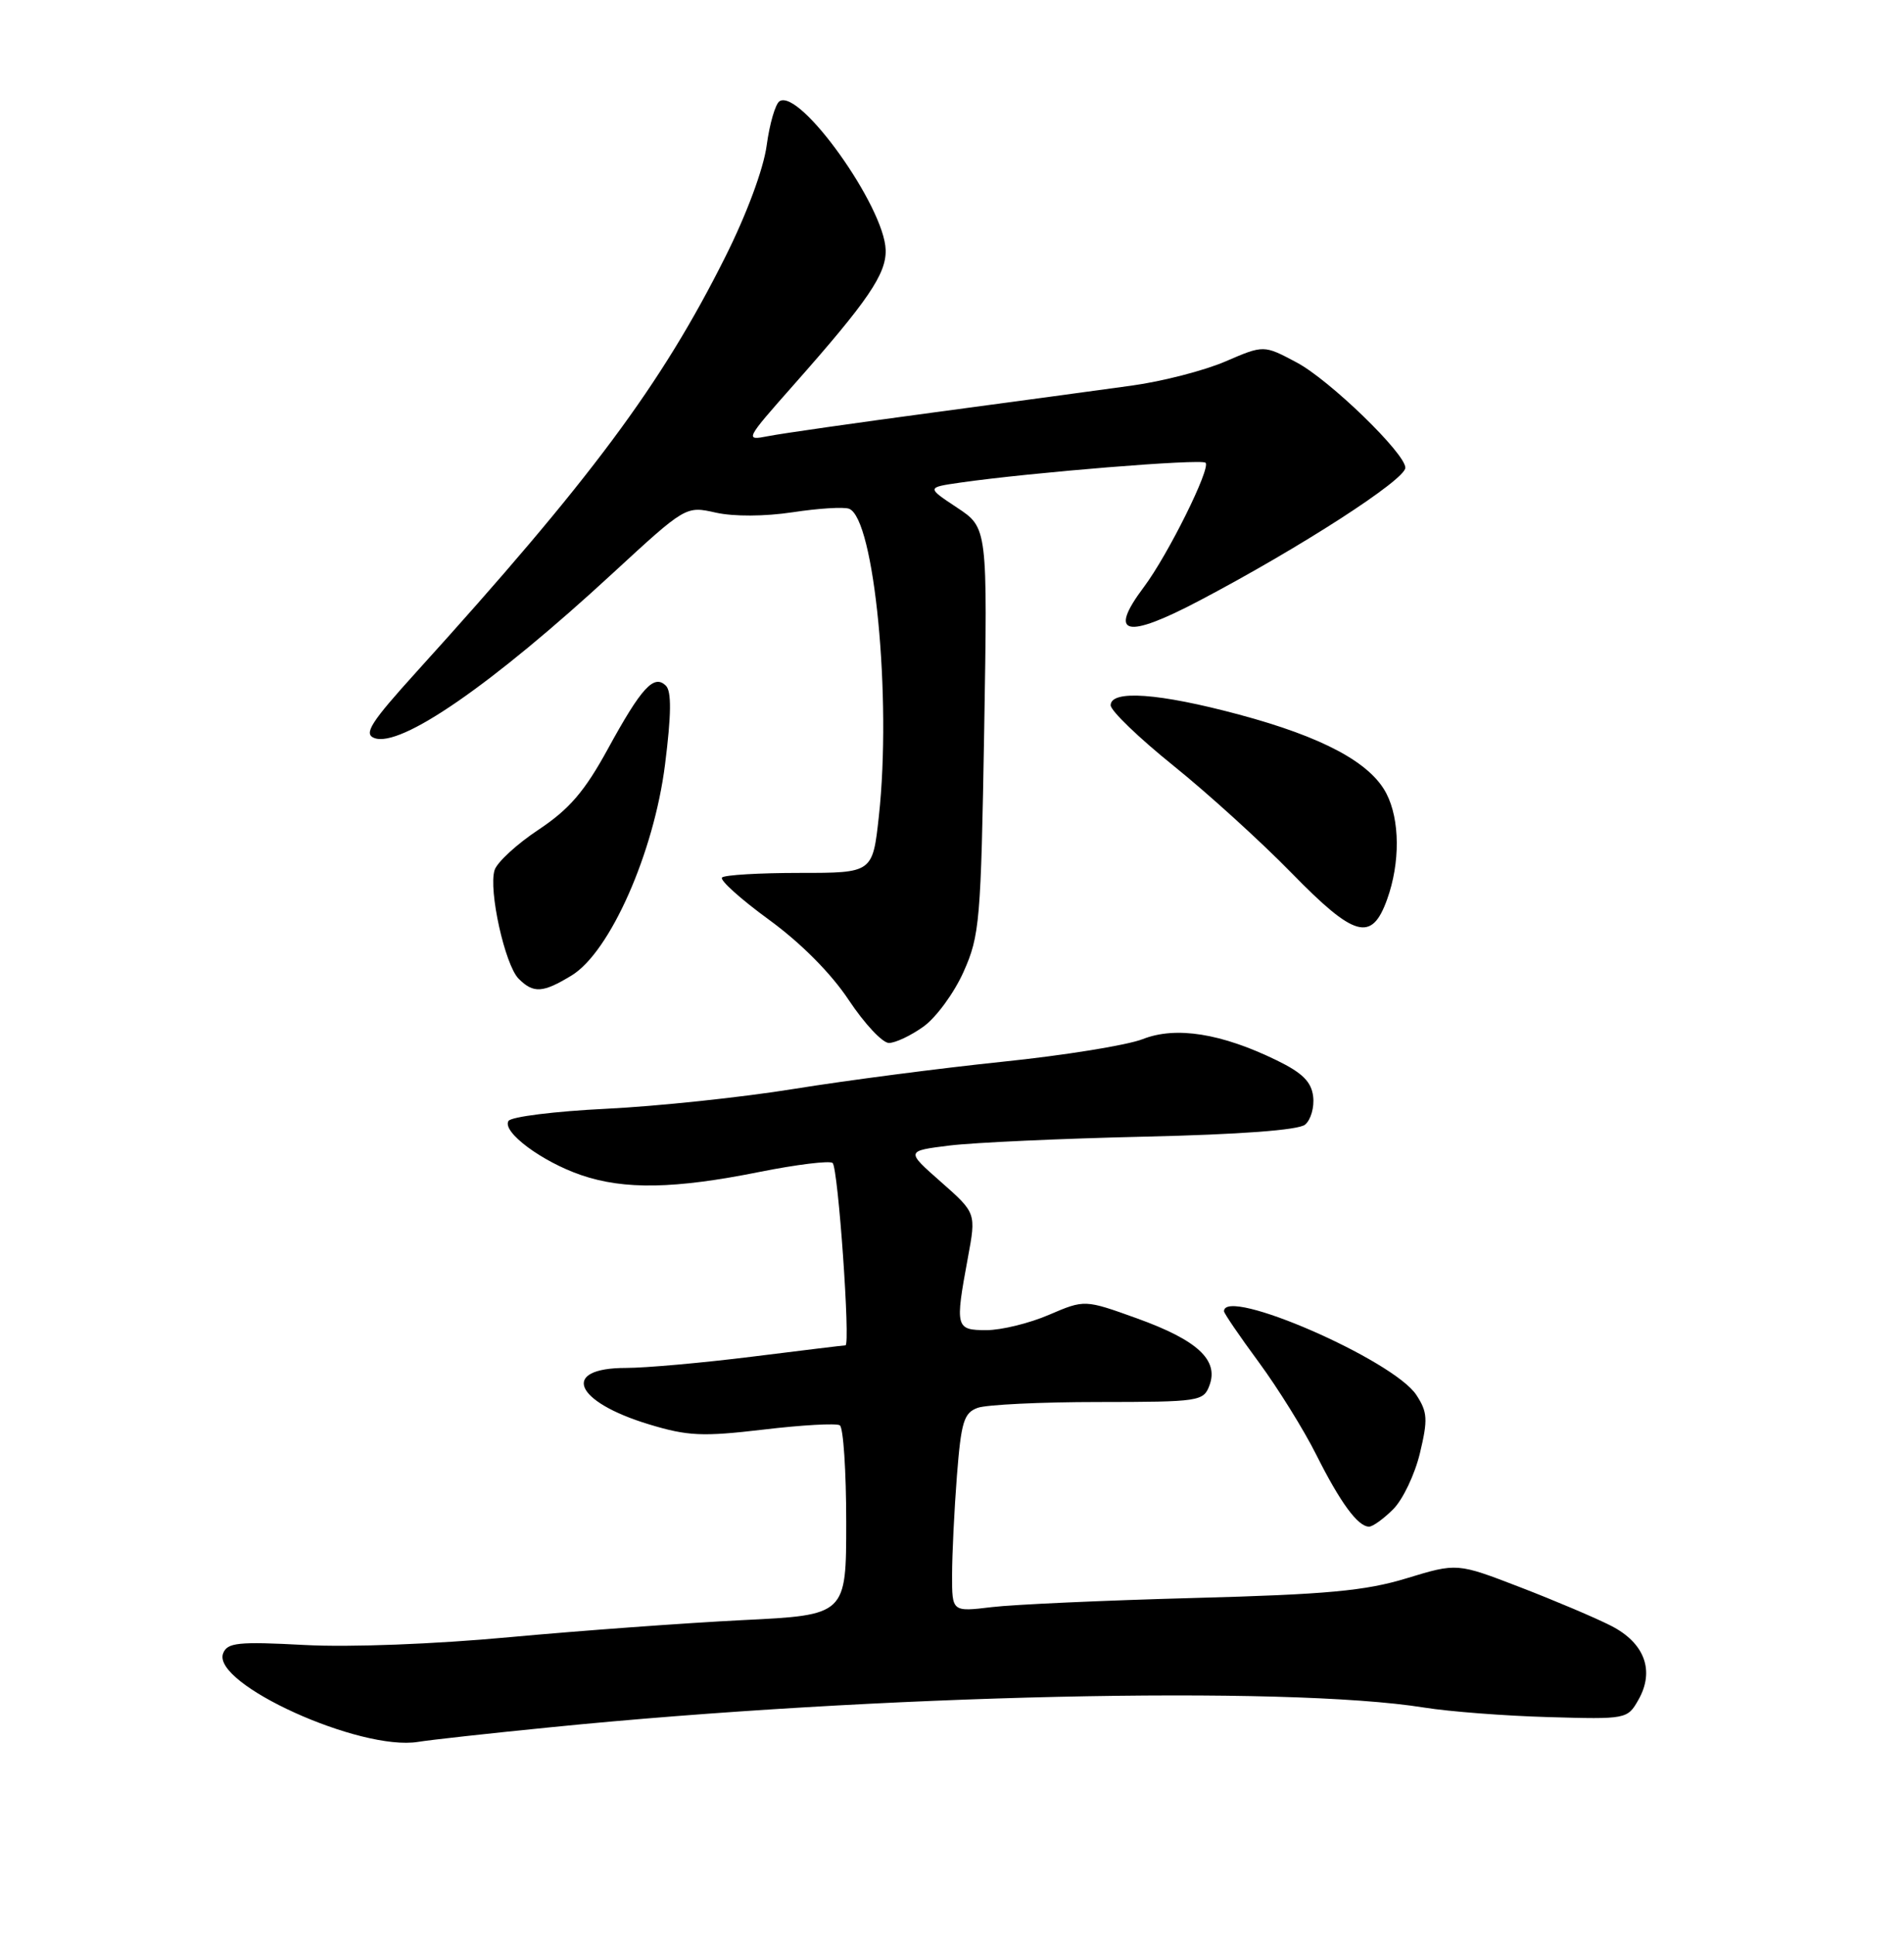 <?xml version="1.0" encoding="UTF-8" standalone="no"?>
<!DOCTYPE svg PUBLIC "-//W3C//DTD SVG 1.1//EN" "http://www.w3.org/Graphics/SVG/1.1/DTD/svg11.dtd" >
<svg xmlns="http://www.w3.org/2000/svg" xmlns:xlink="http://www.w3.org/1999/xlink" version="1.1" viewBox="0 0 252 256">
 <g >
 <path fill="currentColor"
d=" M 72.84 228.55 C 116.03 224.22 170.16 223.00 188.50 225.94 C 191.80 226.47 199.20 227.04 204.94 227.20 C 215.24 227.50 215.40 227.47 216.84 224.93 C 219.04 221.08 217.68 217.39 213.23 215.12 C 211.18 214.07 205.75 211.77 201.18 210.01 C 192.85 206.80 192.85 206.80 186.18 208.83 C 180.71 210.50 175.61 210.97 158.00 211.44 C 146.18 211.76 134.14 212.30 131.25 212.65 C 126.00 213.28 126.00 213.28 126.01 208.39 C 126.01 205.70 126.30 199.80 126.65 195.27 C 127.21 188.13 127.57 186.94 129.40 186.28 C 130.55 185.86 137.75 185.51 145.38 185.51 C 158.77 185.50 159.29 185.42 160.08 183.30 C 161.32 179.95 158.48 177.33 150.53 174.46 C 143.56 171.95 143.56 171.95 138.84 173.97 C 136.25 175.09 132.53 176.00 130.56 176.00 C 126.47 176.00 126.39 175.67 128.10 166.43 C 129.20 160.50 129.20 160.50 124.54 156.39 C 119.88 152.29 119.88 152.29 125.69 151.57 C 128.89 151.18 140.47 150.65 151.43 150.40 C 164.17 150.11 171.86 149.53 172.73 148.81 C 173.49 148.18 173.97 146.51 173.80 145.09 C 173.57 143.14 172.38 141.96 169.00 140.31 C 161.64 136.72 155.63 135.77 151.25 137.49 C 149.19 138.30 140.82 139.65 132.65 140.49 C 124.48 141.34 112.10 142.95 105.15 144.07 C 98.19 145.20 86.97 146.38 80.21 146.71 C 73.46 147.04 67.65 147.76 67.30 148.32 C 66.41 149.76 71.72 153.71 76.93 155.49 C 82.64 157.44 89.30 157.32 100.50 155.07 C 105.45 154.08 109.81 153.55 110.20 153.88 C 110.93 154.53 112.58 177.99 111.90 178.01 C 111.68 178.01 106.12 178.69 99.54 179.51 C 92.96 180.33 85.45 181.00 82.85 181.00 C 74.14 181.00 75.96 185.46 85.91 188.47 C 91.03 190.02 92.96 190.11 101.03 189.16 C 106.13 188.55 110.67 188.30 111.15 188.59 C 111.62 188.88 112.00 194.65 112.00 201.41 C 112.00 213.70 112.00 213.70 98.25 214.37 C 90.69 214.75 76.85 215.76 67.50 216.62 C 57.53 217.55 46.29 217.98 40.33 217.66 C 31.50 217.19 30.08 217.34 29.53 218.77 C 27.99 222.80 47.67 231.73 55.34 230.48 C 56.90 230.22 64.77 229.35 72.84 228.55 Z  M 184.40 199.69 C 185.67 198.42 187.26 195.08 187.93 192.28 C 189.00 187.82 188.94 186.84 187.46 184.58 C 184.42 179.94 162.00 170.18 162.00 173.50 C 162.00 173.77 164.07 176.81 166.61 180.25 C 169.14 183.69 172.57 189.20 174.22 192.50 C 177.39 198.82 179.72 202.00 181.20 202.00 C 181.69 202.00 183.13 200.96 184.40 199.69 Z  M 122.22 135.84 C 123.89 134.65 126.28 131.39 127.53 128.59 C 129.67 123.81 129.83 121.89 130.26 96.67 C 130.71 69.84 130.71 69.84 126.67 67.17 C 122.64 64.50 122.64 64.50 127.07 63.86 C 136.47 62.51 159.02 60.68 159.56 61.23 C 160.28 61.95 154.57 73.45 151.39 77.68 C 146.61 84.05 148.98 84.62 158.77 79.46 C 172.05 72.48 186.00 63.48 186.00 61.89 C 186.00 59.99 175.95 50.25 171.60 47.95 C 167.26 45.64 167.26 45.64 162.18 47.83 C 159.39 49.03 153.82 50.47 149.80 51.02 C 145.79 51.58 134.03 53.17 123.67 54.56 C 113.32 55.95 103.42 57.36 101.67 57.71 C 98.55 58.32 98.60 58.21 105.06 50.91 C 114.90 39.79 117.31 36.25 117.22 33.07 C 117.06 27.35 105.90 11.71 103.18 13.39 C 102.63 13.73 101.86 16.36 101.47 19.25 C 101.05 22.36 98.81 28.39 95.97 34.04 C 87.52 50.91 78.17 63.47 55.15 88.87 C 49.08 95.57 48.10 97.10 49.53 97.65 C 52.99 98.98 65.09 90.62 81.13 75.82 C 90.77 66.94 90.77 66.94 94.74 67.83 C 97.11 68.36 101.21 68.34 104.92 67.78 C 108.34 67.26 111.70 67.05 112.38 67.32 C 115.72 68.60 118.03 92.38 116.32 108.00 C 115.50 115.50 115.50 115.50 105.84 115.50 C 100.52 115.50 95.90 115.77 95.56 116.11 C 95.23 116.44 98.02 118.96 101.77 121.69 C 106.02 124.79 110.00 128.80 112.34 132.33 C 114.41 135.45 116.80 138.00 117.65 138.00 C 118.50 138.00 120.56 137.03 122.22 135.84 Z  M 75.67 129.06 C 80.73 125.97 86.55 112.84 88.02 101.15 C 88.85 94.57 88.89 91.49 88.14 90.74 C 86.56 89.16 84.91 90.95 80.44 99.12 C 77.37 104.73 75.35 107.07 71.28 109.78 C 68.41 111.68 65.79 114.09 65.46 115.13 C 64.63 117.75 66.83 127.68 68.64 129.50 C 70.61 131.47 71.85 131.39 75.67 129.06 Z  M 183.59 119.00 C 185.33 114.17 185.29 108.46 183.49 104.99 C 181.38 100.90 175.04 97.51 163.99 94.55 C 153.41 91.71 147.00 91.25 147.00 93.32 C 147.00 94.04 150.73 97.63 155.29 101.30 C 159.85 104.97 166.90 111.37 170.96 115.53 C 179.30 124.07 181.55 124.68 183.59 119.00 Z "/>
</g>
</svg>